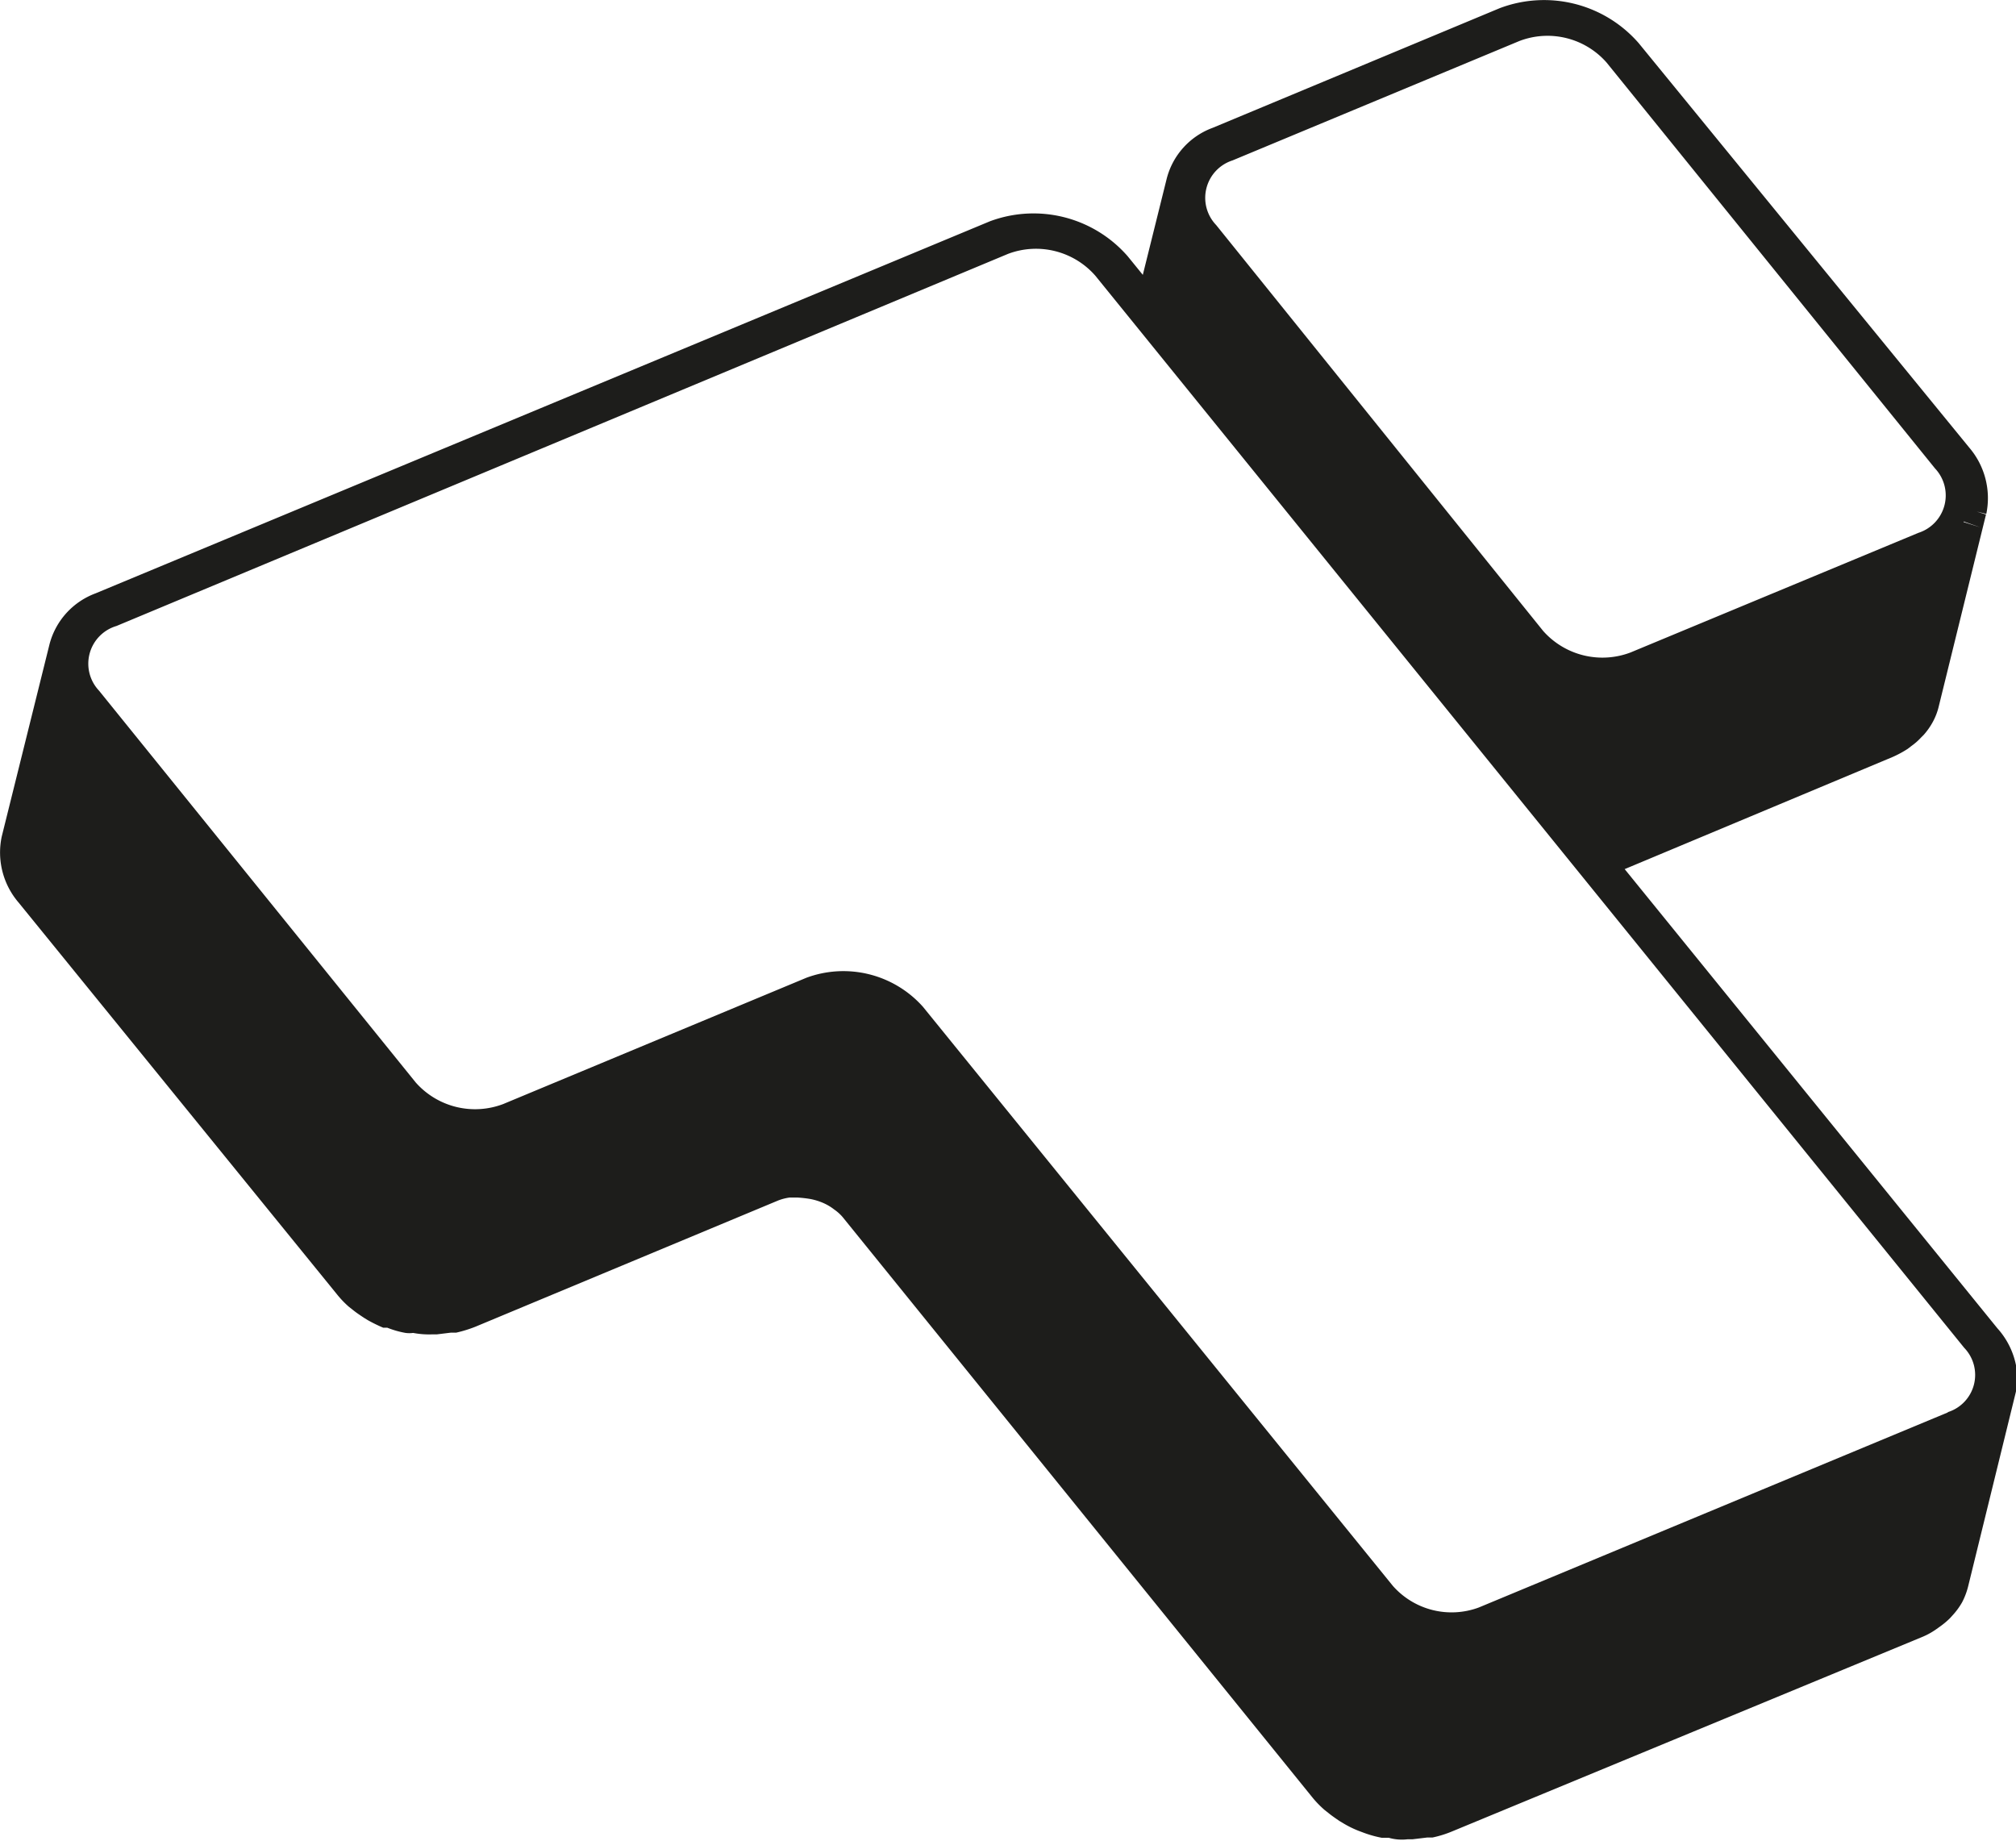 <svg xmlns="http://www.w3.org/2000/svg" viewBox="0 0 69.24 63.23"><defs><style>.cls-1{fill:#1d1d1b;}</style></defs><g id="Livello_2" data-name="Livello 2"><g id="Livello_1-2" data-name="Livello 1"><path class="cls-1" d="M68.6,45.62,55.8,29.85,65,26a3.66,3.66,0,0,0,.52-.28l.13-.1a2.07,2.07,0,0,0,.32-.28l.1-.1a2.37,2.37,0,0,0,.31-.44,2.16,2.16,0,0,0,.21-.55l1.62-6.58-.32-.1.33.08a2.67,2.67,0,0,0-.58-2.27L56.28,1.48A4.31,4.31,0,0,0,51.51.28L41.65,4.39a2.53,2.53,0,0,0-1.58,1.75h0l-.82,3.3-.52-.64A4.29,4.29,0,0,0,34,7.6L3.28,20.38A2.55,2.55,0,0,0,1.7,22.13h0L.06,28.73A2.64,2.64,0,0,0,.64,31L11.57,44.45a3.32,3.32,0,0,0,.41.43l.14.11c.11.09.23.17.38.27l.13.08a5.29,5.29,0,0,0,.53.26l.14,0a3.16,3.16,0,0,0,.63.18,1,1,0,0,0,.26,0,2.94,2.94,0,0,0,.64.05H15l.49-.06.18,0a4.47,4.47,0,0,0,.65-.2l10.41-4.34a1.73,1.73,0,0,1,.39-.1l.26,0a4,4,0,0,1,.45.05,2.11,2.11,0,0,1,.38.11,1.75,1.75,0,0,1,.44.25,1.54,1.54,0,0,1,.29.26L45.08,61.74a3.42,3.42,0,0,0,.42.43l.14.11c.11.09.23.17.36.26l.15.09a3.47,3.47,0,0,0,.51.25l.16.06a3.83,3.83,0,0,0,.64.18l.24,0a1.63,1.63,0,0,0,.65.05h.17l.5-.06.18,0a3.75,3.75,0,0,0,.65-.2L66,56.23a2.48,2.48,0,0,0,.51-.28l.14-.1a2.69,2.69,0,0,0,.32-.27l.1-.11a2.44,2.44,0,0,0,.32-.44,2.49,2.49,0,0,0,.21-.56l1.62-6.6a2.22,2.22,0,0,0,.07-.57A2.68,2.68,0,0,0,68.6,45.62ZM67.44,17.91l.57.2-.57-.18ZM42.33,5.51l9.85-4.1a2.7,2.7,0,0,1,3,.74L66.46,16.09a1.35,1.35,0,0,1-.57,2.21L56,22.41a2.72,2.72,0,0,1-3-.74L41.77,7.73A1.35,1.35,0,0,1,42.33,5.51Zm24.57,43L50.79,55.21a2.69,2.69,0,0,1-2.95-.74L31.7,34.58a3.66,3.66,0,0,0-4-1L17.28,37.92a2.72,2.72,0,0,1-3-.74L3.4,23.72A1.35,1.35,0,0,1,4,21.5L34.62,8.72a2.71,2.71,0,0,1,3,.75L67.46,46.29A1.34,1.34,0,0,1,66.9,48.5Z"/></g></g></svg>